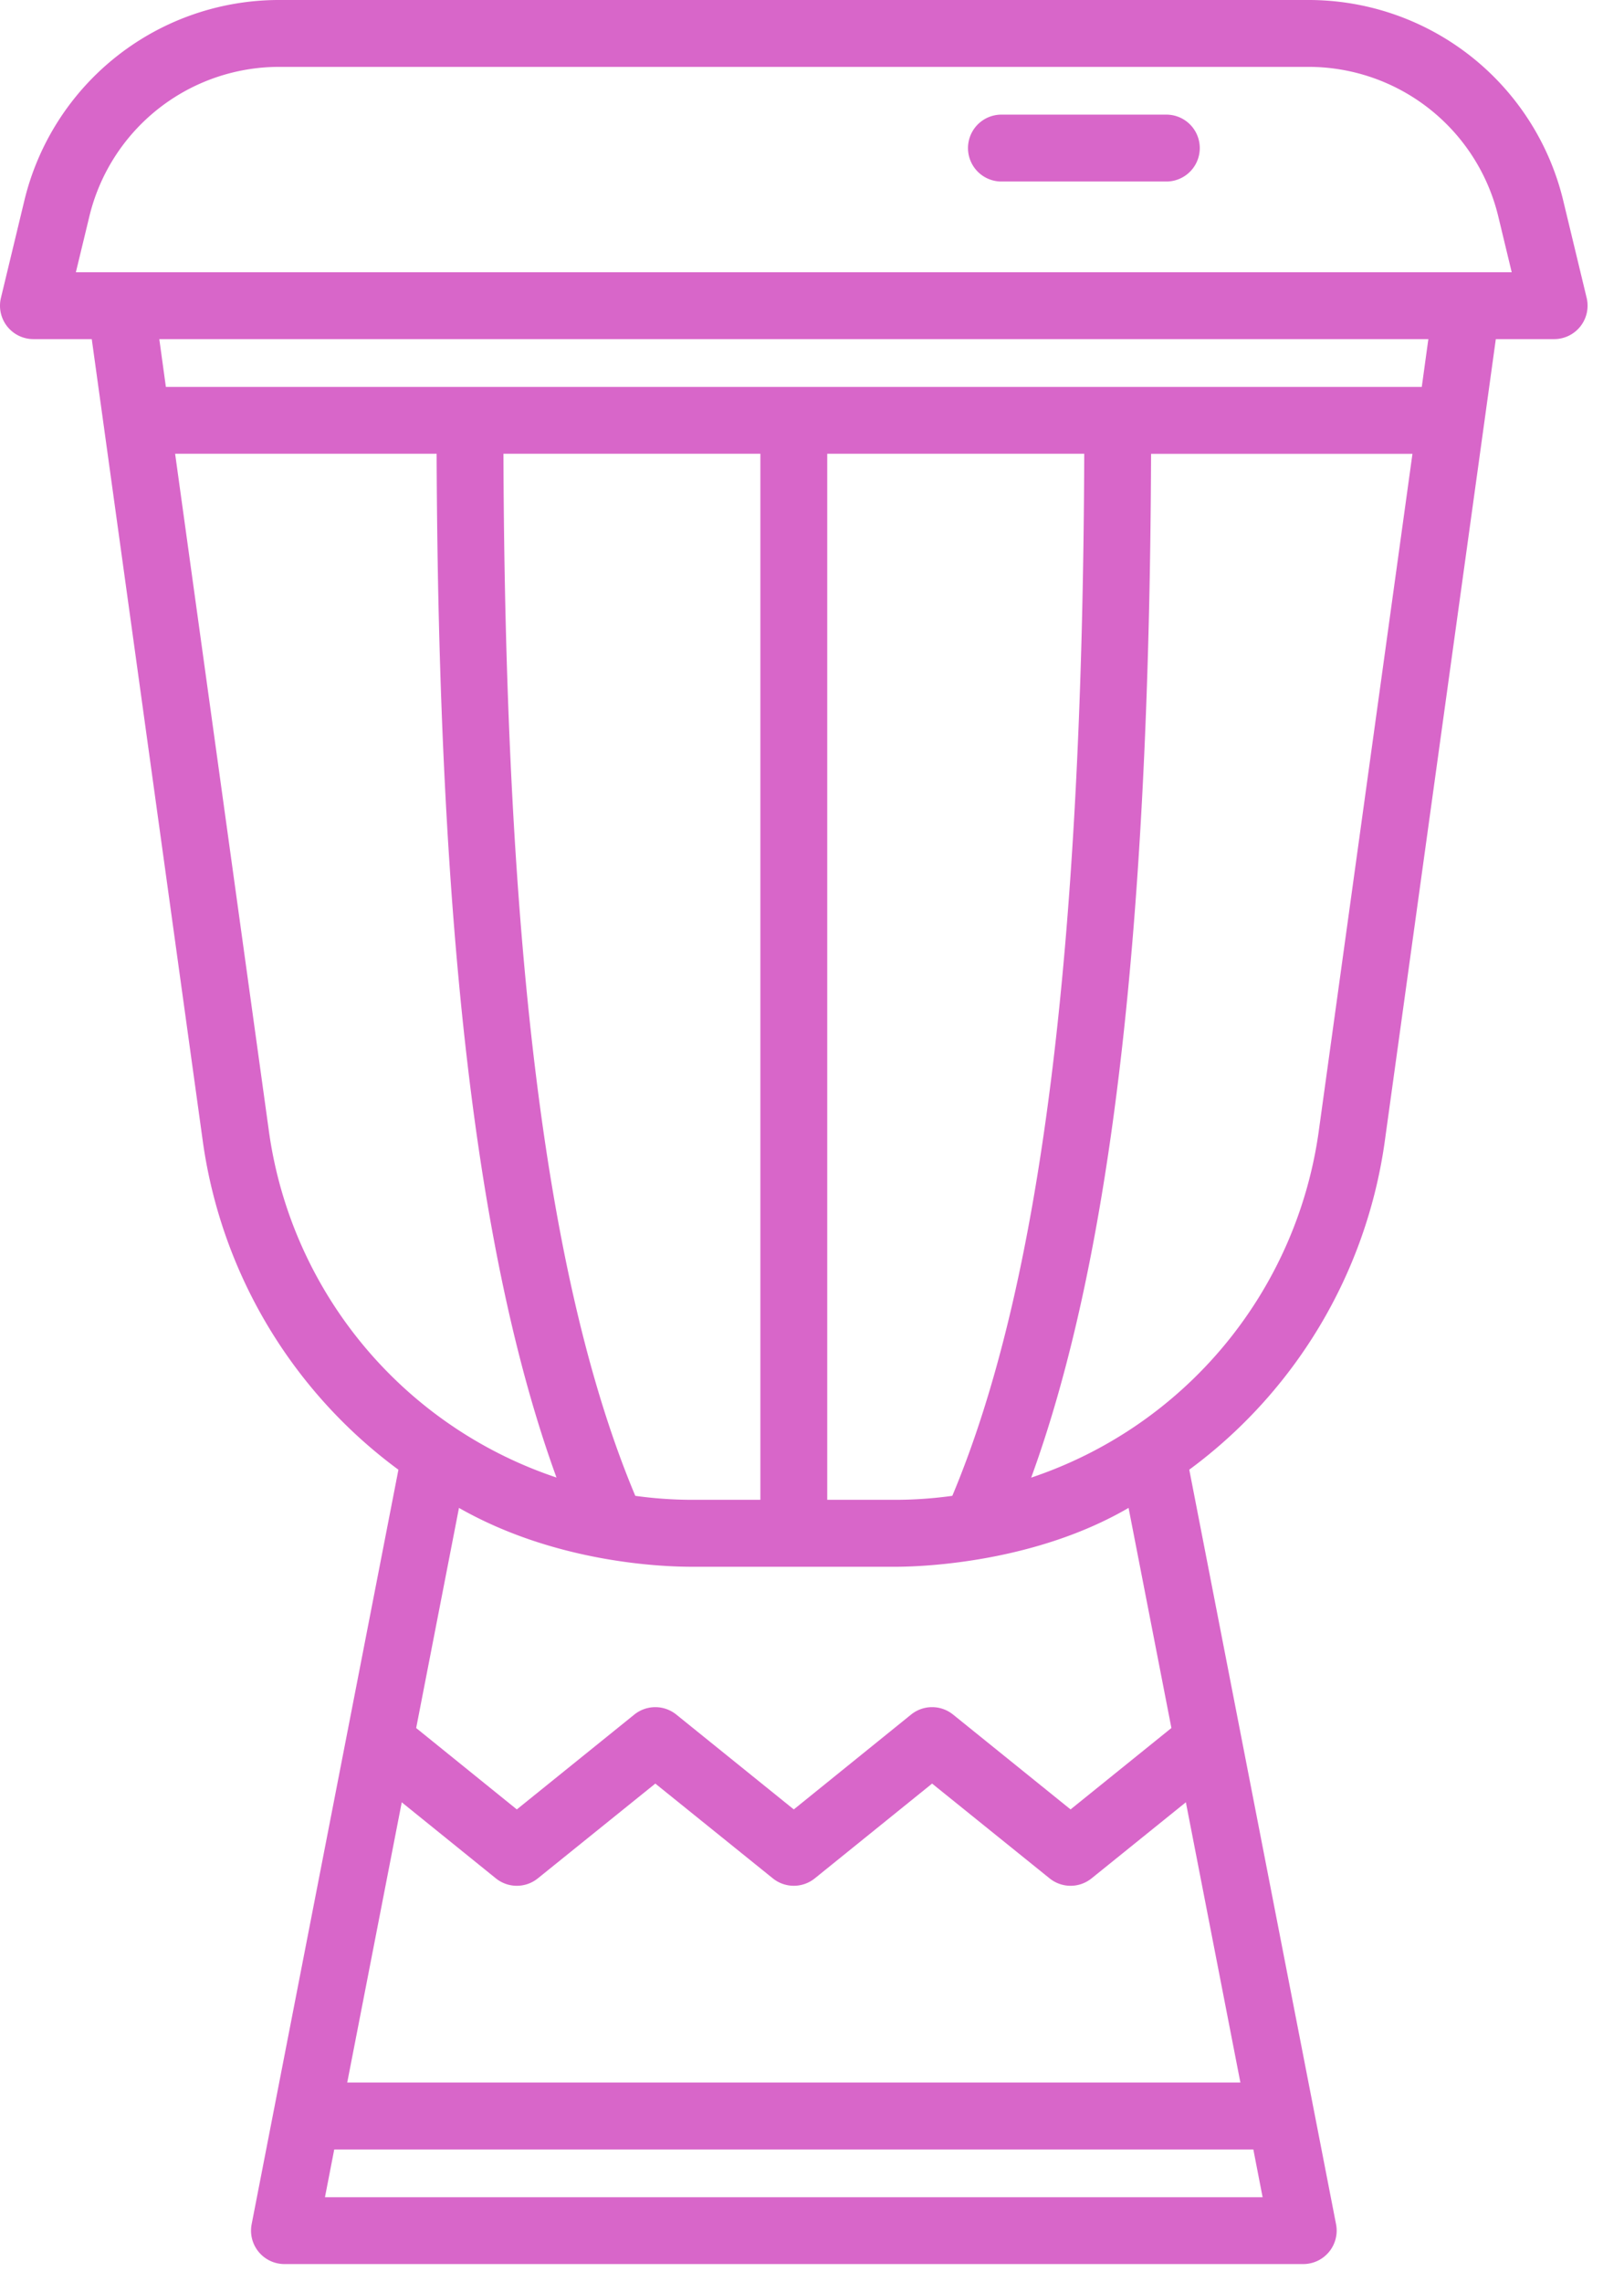 <svg width="42" height="59" fill="none" xmlns="http://www.w3.org/2000/svg"><path d="M41.034 7.701l-.602-2.5A6.773 6.773 0 0033.828 0H7.23A6.773 6.773 0 00.626 5.202l-.602 2.5a.864.864 0 00.84 1.066h1.509l2.875 20.763A12.732 12.732 0 0010.304 38L6.508 57.508a.865.865 0 00.849 1.03h26.347a.865.865 0 00.849-1.03l-3.796-19.509a12.733 12.733 0 005.053-8.468l2.875-20.763h1.51a.865.865 0 00.839-1.067zM6.961 29.294L4.529 11.732h6.763c.044 12.297 1.037 20.804 3.1 26.47a11.045 11.045 0 01-7.431-8.908zm21.08-17.562c-.047 12.919-1.137 21.52-3.412 26.943-.47.065-.943.1-1.417.103h-1.818V11.732h6.646zm-8.376 27.046h-1.818a10.79 10.79 0 01-1.417-.103c-2.277-5.422-3.366-14.024-3.41-26.943h6.645v27.046zm12.413 15.067H8.98l1.41-7.246 2.433 1.966a.864.864 0 001.087 0l3.038-2.45 3.038 2.45a.865.865 0 001.087 0l3.033-2.45 3.038 2.45a.864.864 0 001.087 0l2.438-1.967 1.41 7.247zM8.404 56.81l.24-1.235h23.77l.24 1.235H8.405zm21.891-12.132l-2.608 2.105-3.038-2.452a.864.864 0 00-1.087 0l-3.033 2.452-3.038-2.452a.865.865 0 00-1.087 0l-3.038 2.452-2.603-2.104 1.107-5.692c2.521 1.437 5.304 1.519 5.977 1.522h5.365c.673-.004 3.555-.112 5.975-1.522l1.108 5.691zm3.804-15.384a11.047 11.047 0 01-7.43 8.91c2.064-5.667 3.056-14.174 3.1-26.47h6.76l-2.43 17.56zm2.67-19.29H4.29l-.17-1.235H36.94l-.17 1.235zM1.962 7.04l.346-1.432A5.05 5.05 0 017.23 1.729h26.597a5.05 5.05 0 014.924 3.877l.345 1.433H1.962z" fill="#D866C9"/><path d="M30.193 2.964H25.87a.865.865 0 000 1.729h4.323a.865.865 0 000-1.729z" fill="#D866C9"/></svg>